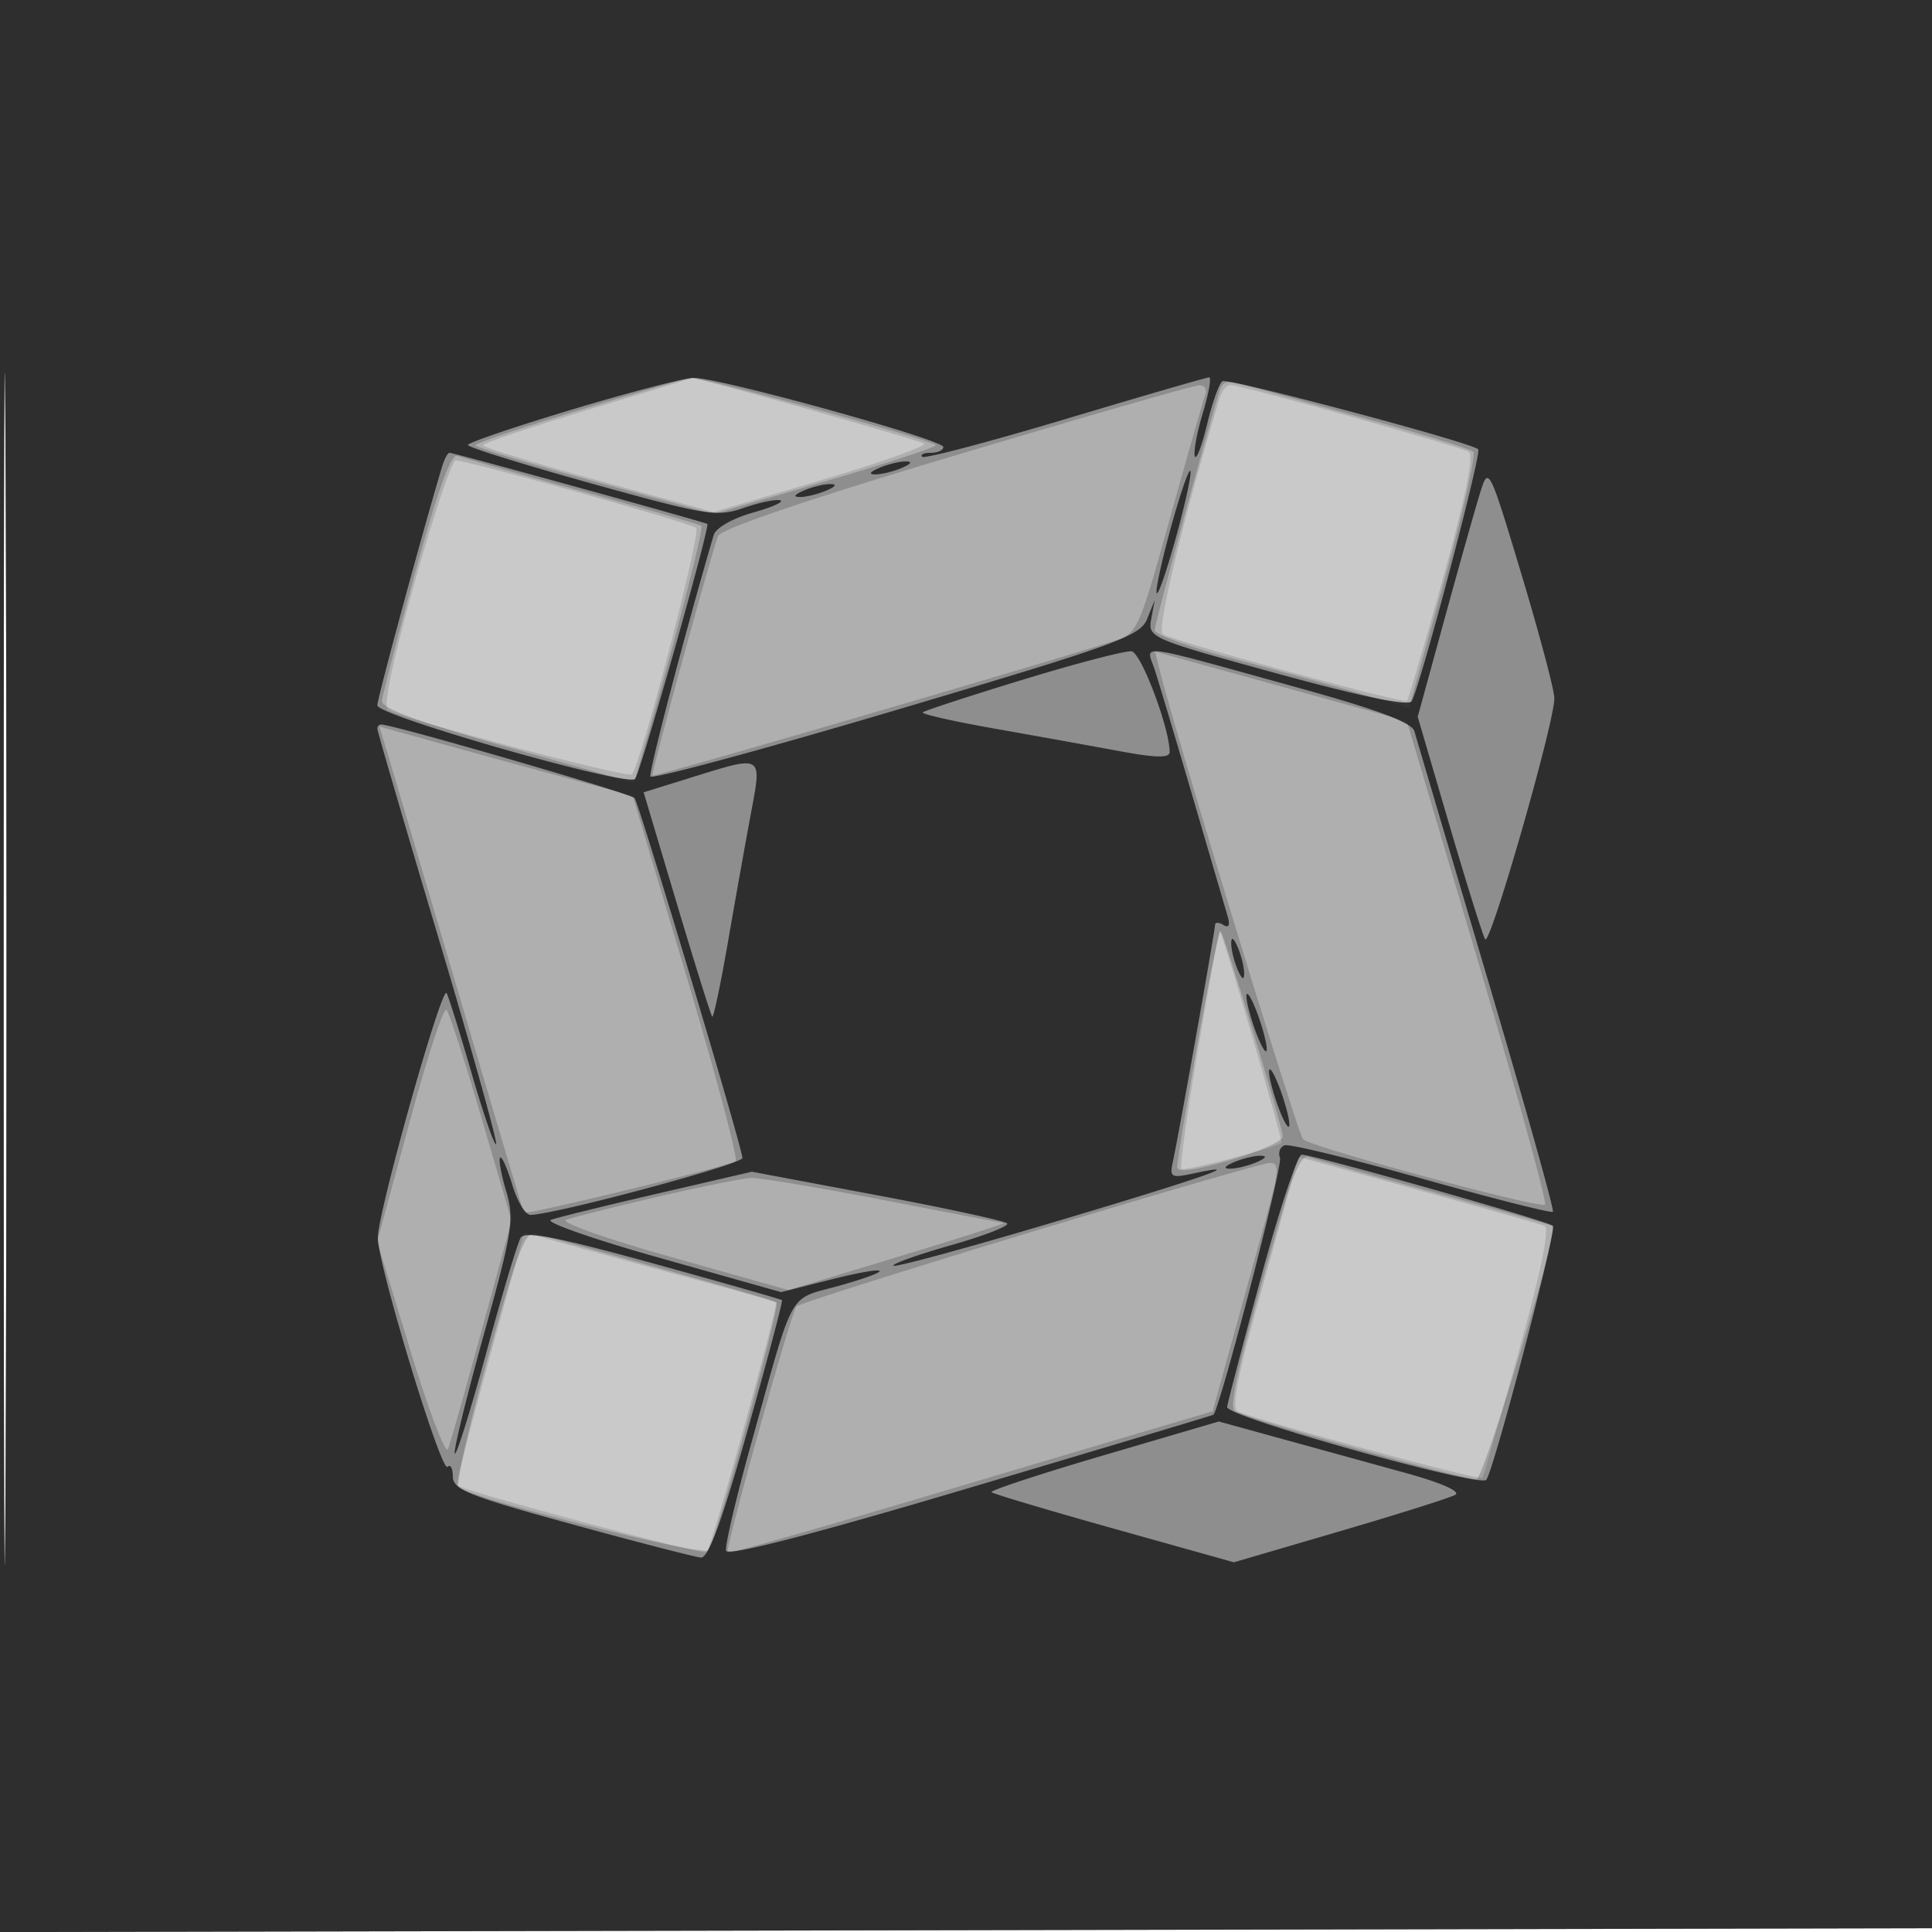 <svg xmlns="http://www.w3.org/2000/svg" width="256" height="256"><path fill-opacity=".231" d="M0 128.004v128.004l128.25-.254 128.25-.254.254-127.75L257.008 0H0v128.004m.485.496c0 70.4.119 99.053.265 63.672.146-35.38.146-92.98 0-128C.604 29.153.485 58.1.485 128.5" fill="#191919" fill-rule="evenodd"/><path fill-opacity=".148" d="M0 128.004v128.004l128.25-.254 128.25-.254.254-127.75L257.008 0H0v128.004m.485.496c0 70.4.119 99.053.265 63.672.146-35.38.146-92.98 0-128C.604 29.153.485 58.1.485 128.5m77.269-74.155c-7.56 2.285-13.745 4.38-13.743 4.655.001.275 6.871 2.38 15.266 4.677l15.264 4.177 14.394-4.266c7.916-2.347 13.982-4.513 13.479-4.814-.922-.552-30.295-8.856-30.698-8.679-.119.053-6.402 1.965-13.962 4.25m83.852-1.595c-4.822 15.941-8.389 30.766-7.531 31.296 1.556.962 31.963 9.253 32.363 8.825.191-.204 2.351-7.571 4.8-16.371 3.026-10.869 4.103-16.205 3.358-16.639-1.26-.735-30.205-8.861-31.562-8.861-.495 0-1.137.788-1.428 1.75M54.919 77.25c-3 10.705-4.189 16.457-3.486 16.857 2.145 1.22 31.763 9.03 32.281 8.513 1.161-1.162 9.235-32.065 8.534-32.669C91.473 69.282 61.987 61 60.381 61c-.5 0-2.957 7.313-5.462 16.25m103.865 61.534c-1.475 8.608-2.483 15.85-2.239 16.094.359.359 12.182-2.714 13.259-3.446.254-.173-7.718-27.551-8.186-28.116-.084-.101-1.359 6.86-2.834 15.468m12.13 18.602c-.599 2.263-2.653 9.695-4.565 16.516-2.388 8.518-3.133 12.613-2.38 13.079 1.462.904 32.14 9.264 32.462 8.846.138-.18 2.292-7.675 4.787-16.655 3.049-10.972 4.167-16.467 3.409-16.75-.62-.231-8.214-2.385-16.875-4.785l-15.748-4.365-1.09 4.114M64.873 179.907c-2.52 9.126-4.477 16.726-4.348 16.889.527.667 32.705 9.308 33.119 8.894.638-.639 9.561-32.838 9.175-33.112-.175-.125-3.919-1.198-8.319-2.385-4.4-1.187-11.835-3.22-16.522-4.518l-8.522-2.36-4.583 16.592" fill="#191919" fill-rule="evenodd"/><path fill-opacity=".222" d="M0 128.004v128.004l128.25-.254 128.25-.254.254-127.75L257.008 0H0v128.004m.485.496c0 70.4.119 99.053.265 63.672.146-35.38.146-92.98 0-128C.604 29.153.485 58.1.485 128.5m76.269-74.155c-7.56 2.285-13.745 4.38-13.745 4.655.001.275 7.102 2.438 15.781 4.807l15.78 4.306 14.702-4.306c8.087-2.369 14.705-4.532 14.708-4.807.007-.575-30.969-9.079-32.48-8.917-.55.059-7.186 1.977-14.746 4.262m84.826-2.513c-2.118 7.018-8.575 30.871-8.577 31.682-.002.558 4.61 2.236 10.247 3.729 5.637 1.494 13.222 3.574 16.854 4.624l6.603 1.908 4.608-16.626c2.534-9.144 4.288-16.928 3.896-17.298-.391-.37-6.561-2.281-13.711-4.247-7.15-1.966-14.444-3.995-16.209-4.508-2.644-.769-3.297-.639-3.711.736m-35.011 8.516c-19.735 5.894-31.114 9.765-31.437 10.695-1.263 3.632-8.876 31.485-8.67 31.72.194.221 51.372-14.704 61.183-17.843 3.057-.978 3.261-1.426 7.355-16.154 2.315-8.332 4.436-15.738 4.712-16.457.276-.72-.109-1.284-.855-1.254-.746.03-15.276 4.212-32.288 9.293M55.052 75.716c-2.379 8.681-4.377 16.409-4.439 17.174-.079.968 4.971 2.82 16.641 6.105l16.754 4.716 1.347-4.606c3.816-13.046 7.953-29.12 7.575-29.428-.237-.191-7.33-2.251-15.764-4.576-8.434-2.326-15.886-4.44-16.561-4.699-.838-.322-2.597 4.528-5.553 15.314m98.63 13.153c2.265 9.026 18.313 61.506 18.988 62.098 1.255 1.1 31.45 9.246 32.049 8.647.287-.287-3.713-14.817-8.888-32.288l-9.41-31.768-16.687-4.609-16.687-4.61.635 2.53M51.514 100.382c.681 2.265 4.959 16.718 9.507 32.118 4.548 15.4 8.322 28.081 8.387 28.18.246.374 27.497-6.251 28.07-6.825.331-.331-2.603-11.36-6.519-24.509l-7.121-23.907-8.169-2.191a2245.059 2245.059 0 01-16.781-4.587l-8.613-2.396 1.239 4.117m107.157 37.89c-1.489 8.375-2.699 15.739-2.689 16.363.012.762 2.318.464 7.018-.907 3.85-1.123 6.989-2.534 6.976-3.135-.027-1.3-7.71-26.661-8.235-27.186-.2-.199-1.581 6.49-3.07 14.865M54.24 148.803L49.979 164.5l4.413 14.5c2.427 7.975 4.667 13.825 4.979 13 .312-.825 2.335-7.967 4.494-15.87l3.927-14.371-3.987-13.629c-2.192-7.497-4.283-13.944-4.646-14.327-.362-.383-2.576 6.367-4.919 15m115.908 10.866c-5.849 20.127-7.378 26.497-6.549 27.278.896.844 29.955 9.053 32.045 9.053.953 0 10.89-32.85 10.139-33.519-.155-.139-7.258-2.162-15.783-4.496-8.525-2.334-16.033-4.447-16.683-4.696-.74-.282-1.929 2.112-3.169 6.38m-33.846 3.686c-16.61 5.03-30.454 9.415-30.766 9.744-.689.727-9.507 32.263-9.128 32.642.147.147 11.478-3.065 25.18-7.139 13.701-4.073 28.103-8.348 32.004-9.499l7.092-2.093 2.14-7.755a29243.94 29243.94 0 014.564-16.505c2.162-7.808 2.245-8.739.767-8.645-.91.057-15.244 4.22-31.853 9.25M87 158.612c-5.775 1.346-11.175 2.71-12 3.029-.825.32 5.472 2.543 13.993 4.941l15.493 4.359 14.507-4.407c7.979-2.424 14.282-4.438 14.007-4.475-.275-.036-7.475-1.413-16-3.059-8.525-1.646-16.4-2.957-17.5-2.914-1.1.043-6.725 1.18-12.5 2.526m-22.306 21.099c-2.554 9.207-4.317 17.022-3.919 17.367 1.7 1.473 32.341 9.198 33.087 8.342.99-1.135 9.564-32.336 9.026-32.843-.213-.201-7.138-2.235-15.388-4.52-8.25-2.284-15.712-4.363-16.581-4.619-1.281-.377-2.466 2.723-6.225 16.273" fill="#191919" fill-rule="evenodd"/><path fill-opacity=".815" d="M0 128.004v128.004l128.25-.254 128.25-.254.254-127.75L257.008 0H0v128.004m.485.496c0 70.4.119 99.053.265 63.672.146-35.38.146-92.98 0-128C.604 29.153.485 58.1.485 128.5M75.75 54.28C68.188 56.555 62 58.663 62 58.963c0 .301 7.368 2.596 16.372 5.1 15.294 4.253 16.625 4.466 20.2 3.228 2.105-.728 4.276-1.175 4.823-.993.548.183-1.104.92-3.671 1.639-2.615.732-4.878 2.023-5.147 2.935-3.571 12.103-8.634 31.418-8.391 32.011.173.421 14.825-3.538 32.561-8.798 29.326-8.698 32.338-9.792 33.256-12.075l1.009-2.51-.467 2.518c-.458 2.472-.159 2.602 16.697 7.23 11.092 3.045 17.391 4.345 17.806 3.674 1.097-1.775 9.319-32.888 8.822-33.385-.918-.918-33.132-9.493-33.894-9.022-.426.263-1.344 2.843-2.039 5.732-.695 2.889-1.421 4.784-1.615 4.21-.193-.574.287-3.161 1.066-5.75.779-2.589 1.155-4.707.835-4.707-.319 0-8.887 2.488-19.04 5.529-10.152 3.04-18.697 5.29-18.988 5-.29-.291.222-.529 1.138-.529.917 0 1.667-.346 1.667-.769 0-.98-29.911-9.255-33.107-9.159-1.316.039-8.58 1.933-16.143 4.208m-17.143 7.47C56.075 70.14 50 92.524 50 93.461c0 1.374 33.127 10.833 34.148 9.75.698-.738 9.971-33.455 9.576-33.782C93.437 69.192 60.138 60 59.565 60c-.237 0-.668.788-.958 1.75M116.5 62c-1.261.542-1.445.859-.5.859.825 0 2.4-.386 3.5-.859 1.261-.542 1.445-.859.5-.859-.825 0-2.4.386-3.5.859m38.595 8.095c-1.222 4.461-2.04 8.293-1.818 8.516.223.222 1.405-3.245 2.628-7.706 1.222-4.461 2.04-8.293 1.818-8.516-.223-.222-1.405 3.245-2.628 7.706m41.094-5.009c-.592 1.878-2.709 9.373-4.705 16.656l-3.63 13.241 4.176 14.259c2.297 7.842 4.438 14.687 4.758 15.212.648 1.062 9.216-28.791 9.171-31.954-.015-1.1-1.978-8.486-4.362-16.414-4.213-14.013-4.363-14.319-5.408-11M106.5 65c-1.261.542-1.445.859-.5.859.825 0 2.4-.386 3.5-.859 1.261-.542 1.445-.859.5-.859-.825 0-2.4.386-3.5.859m29.089 25.046c-7.101 2.169-13.092 4.124-13.313 4.345-.221.221 4.014 1.182 9.411 2.136 5.397.953 12.85 2.298 16.563 2.987 4.96.921 6.746.953 6.736.12-.039-3.257-3.785-13.154-5.045-13.33-.792-.111-7.251 1.573-14.352 3.742m17.384-1.4c.518 1.569 2.785 9.154 5.038 16.854 2.252 7.7 4.345 14.844 4.649 15.875.359 1.216.165 1.635-.553 1.191-.609-.376-1.107-.383-1.107-.014 0 .788-4.822 27.873-5.57 31.287-.478 2.18-.29 2.29 2.779 1.633 7.42-1.59 1.146.595-18.554 6.463-11.465 3.415-21.037 6.017-21.271 5.782-.235-.235 3.192-1.457 7.616-2.717 4.424-1.26 7.776-2.562 7.449-2.895-.327-.333-8.071-2.009-17.208-3.726l-16.613-3.12-12.564 2.912c-6.91 1.601-13.239 3.161-14.064 3.467-.825.305 5.7 2.584 14.5 5.064l16 4.51 6.404-1.619c8.152-2.06 9.104-1.42 1.19.801-6.791 1.905-5.739-.002-11.589 21.008-1.976 7.096-3.461 13.427-3.299 14.07.194.771 11.189-2.067 32.294-8.334 17.6-5.227 32.12-9.578 32.266-9.67.818-.513 9.246-32.995 8.837-34.061-.27-.703.013-1.446.629-1.651.616-.205 8.779 1.777 18.14 4.405 9.362 2.629 17.19 4.611 17.396 4.405.205-.206-3.737-14.255-8.762-31.22-5.024-16.965-9.343-31.574-9.596-32.465-.323-1.131-4.889-2.844-15.186-5.694-22.201-6.145-20.36-5.902-19.251-2.541M50 96.564c0 .311 3.63 12.73 8.067 27.6 4.437 14.869 7.887 27.216 7.666 27.436-.221.221-1.674-3.986-3.229-9.349-1.555-5.363-3.051-10.161-3.324-10.661-.626-1.148-9.113 29.03-9.115 32.41-.001 3.584 8.398 31.203 9.235 30.366.385-.385.7.195.7 1.287 0 1.716 2.15 2.577 15.75 6.304 8.662 2.375 16.375 4.368 17.14 4.43.968.079 2.838-5.035 6.172-16.881 2.631-9.347 4.681-17.097 4.555-17.222-.125-.125-7.795-2.316-17.044-4.868-12.693-3.502-17.003-4.338-17.576-3.411-.418.676-2.457 7.482-4.532 15.124-2.075 7.643-3.963 13.706-4.196 13.474-.232-.233 1.474-7.246 3.791-15.584 3.85-13.852 4.11-15.509 3.008-19.188-.664-2.214-1.023-4.21-.798-4.435.225-.225.95 1.394 1.61 3.598.66 2.203 1.745 3.996 2.41 3.984 3.328-.061 28.194-6.741 28.089-7.546-.308-2.366-13.704-47.02-14.305-47.685C83.508 105.12 52.102 96 50.511 96c-.281 0-.511.254-.511.564m41.393 6.523l-6.107 1.9 4.387 14.704c2.413 8.086 4.529 14.845 4.702 15.018.174.173 1.115-4.303 2.093-9.947.978-5.644 2.345-13.299 3.039-17.012 1.466-7.85 1.7-7.716-8.114-4.663M163.141 125c0 .825.386 2.4.859 3.5.542 1.261.859 1.445.859.5 0-.825-.386-2.4-.859-3.5-.542-1.261-.859-1.445-.859-.5m2.011 7c0 .825.607 3.075 1.348 5 .741 1.925 1.348 2.825 1.348 2 0-.825-.607-3.075-1.348-5-.741-1.925-1.348-2.825-1.348-2m3 10c0 .825.607 3.075 1.348 5 .741 1.925 1.348 2.825 1.348 2 0-.825-.607-3.075-1.348-5-.741-1.925-1.348-2.825-1.348-2m-4.652 12c-1.261.542-1.445.859-.5.859.825 0 2.4-.386 3.5-.859 1.261-.542 1.445-.859.5-.859-.825 0-2.4.386-3.5.859m3.591 15.25c-2.417 8.938-4.438 16.673-4.493 17.189-.133 1.279 33.664 10.756 34.357 9.634 1.163-1.881 9.339-33.112 8.808-33.643-.622-.622-31.675-9.42-33.271-9.426-.554-.002-2.985 7.309-5.401 16.246m-20.85 23.585c-8.393 2.464-15.076 4.664-14.852 4.888.224.224 7.541 2.405 16.259 4.848l15.852 4.441 14-4.1c7.7-2.255 14.591-4.429 15.314-4.832.79-.44-1.801-1.591-6.5-2.888A33886.81 33886.81 0 00170 190.695l-8.5-2.34-15.259 4.48" fill="#191919" fill-rule="evenodd"/></svg>